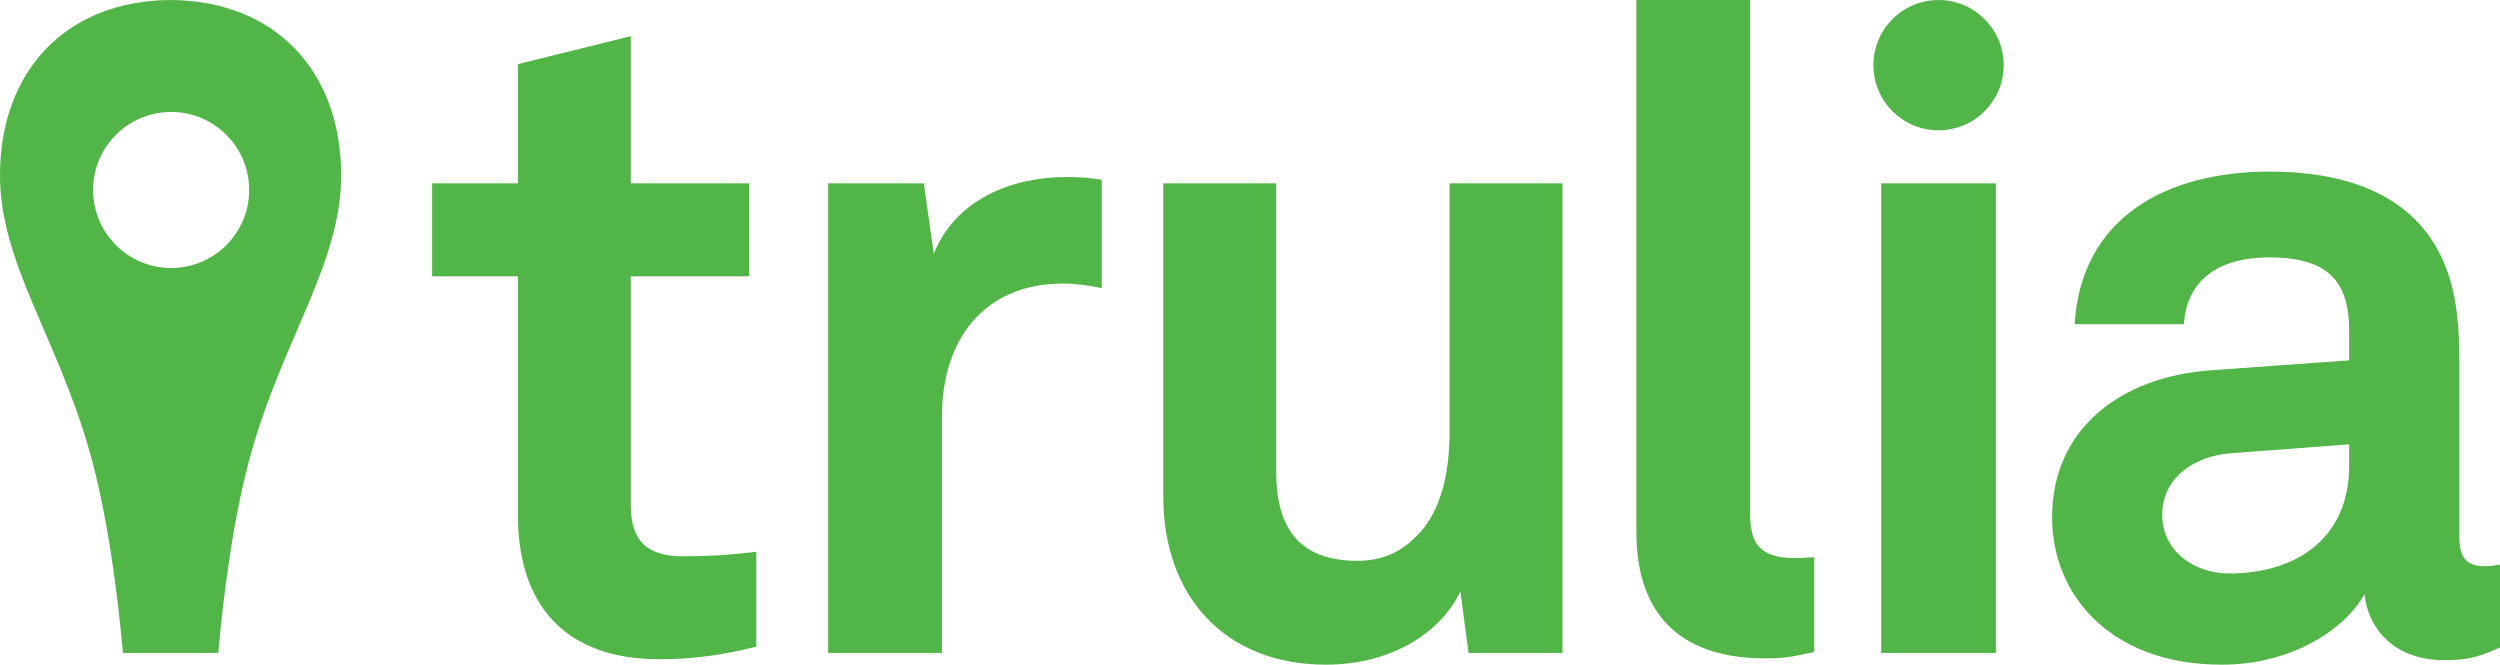 <?xml version="1.0" encoding="UTF-8"?>
<svg xmlns="http://www.w3.org/2000/svg" xmlns:xlink="http://www.w3.org/1999/xlink" width="867.31pt" height="230.59pt" viewBox="0 0 867.31 230.59" version="1.1">
<defs>
<clipPath id="clip1">
  <path d="M 403 63 L 543 63 L 543 230.59 L 403 230.59 Z M 403 63 "/>
</clipPath>
<clipPath id="clip2">
  <path d="M 711 59 L 867.309 59 L 867.309 230.59 L 711 230.59 Z M 711 59 "/>
</clipPath>
</defs>
<g id="surface1">
<path style=" stroke:none;fill-rule:nonzero;fill:rgb(31.799%,70.999%,28.2%);fill-opacity:1;" d="M 672.527 0.008 C 685.008 0.008 695.129 10.125 695.129 22.605 C 695.129 35.086 685.008 45.203 672.527 45.203 C 660.047 45.203 649.93 35.086 649.93 22.605 C 649.93 10.125 660.047 0.008 672.527 0.008 "/>
<path style=" stroke:none;fill-rule:nonzero;fill:rgb(31.799%,70.999%,28.2%);fill-opacity:1;" d="M 228.859 228.711 C 195.965 228.711 179.672 209.91 179.672 178.582 L 179.672 95.871 L 149.906 95.871 L 149.906 63.605 L 179.672 63.605 L 179.672 22.25 L 218.832 12.535 L 218.832 63.605 L 259.871 63.605 L 259.871 95.871 L 218.832 95.871 L 218.832 175.137 C 218.832 187.668 224.473 192.992 237.004 192.992 C 245.148 192.992 251.727 192.684 262.379 191.43 L 262.379 224.324 C 251.414 227.145 240.449 228.711 228.859 228.711 "/>
<path style=" stroke:none;fill-rule:nonzero;fill:rgb(31.799%,70.999%,28.2%);fill-opacity:1;" d="M 368.75 98.379 C 341.184 98.379 326.77 118.113 326.77 144.434 L 326.77 226.516 L 287.297 226.516 L 287.297 63.605 L 320.504 63.605 L 323.949 88.039 C 331.473 69.242 350.895 61.41 370.004 61.41 C 374.078 61.41 378.152 61.723 382.223 62.352 L 382.223 99.945 C 377.836 99.008 373.137 98.379 368.75 98.379 "/>
<g clip-path="url(#clip1)" clip-rule="nonzero">
<path style=" stroke:none;fill-rule:nonzero;fill:rgb(31.799%,70.999%,28.2%);fill-opacity:1;" d="M 509.473 226.516 L 506.652 205.215 C 498.82 221.191 480.648 230.59 459.973 230.59 C 425.195 230.59 403.578 207.094 403.578 172.316 L 403.578 63.605 L 442.738 63.605 L 442.738 163.543 C 442.738 182.656 450.262 194.562 470.938 194.562 C 480.023 194.562 486.289 191.113 490.988 186.414 C 500.387 177.641 502.895 162.918 502.895 149.762 L 502.895 63.605 L 542.055 63.605 L 542.055 226.516 L 509.473 226.516 "/>
</g>
<path style=" stroke:none;fill-rule:nonzero;fill:rgb(31.799%,70.999%,28.2%);fill-opacity:1;" d="M 612.184 228.395 C 585.551 228.395 567.695 215.551 567.695 184.535 L 567.695 0.004 L 607.168 0.004 L 607.168 177.957 C 607.168 187.355 609.359 193.617 622.832 193.617 C 626.281 193.617 627.219 193.309 629.41 193.309 L 629.41 226.199 C 621.582 227.77 620.016 228.395 612.184 228.395 "/>
<path style=" stroke:none;fill-rule:nonzero;fill:rgb(31.799%,70.999%,28.2%);fill-opacity:1;" d="M 652.633 226.516 L 652.633 63.605 L 692.422 63.605 L 692.422 226.516 L 652.633 226.516 "/>
<g clip-path="url(#clip2)" clip-rule="nonzero">
<path style=" stroke:none;fill-rule:nonzero;fill:rgb(31.799%,70.999%,28.2%);fill-opacity:1;" d="M 814.984 154.145 L 773.629 157.277 C 761.727 158.219 750.133 165.422 750.133 178.582 C 750.133 191.113 761.098 198.945 773.316 198.945 C 797.754 198.945 814.984 185.785 814.984 161.664 Z M 847.883 229.023 C 830.965 229.023 821.562 218.371 820.312 206.152 C 812.793 219.312 793.996 230.59 770.812 230.59 C 731.961 230.59 711.91 206.152 711.91 179.523 C 711.91 148.508 736.035 130.648 767.051 128.453 L 814.984 125.008 L 814.984 114.984 C 814.984 99.633 809.66 89.293 787.414 89.293 C 769.246 89.293 758.594 97.438 757.652 112.477 L 719.746 112.477 C 721.938 75.82 751.074 59.531 787.414 59.531 C 815.301 59.531 839.109 68.305 848.508 92.738 C 852.582 103.078 853.207 114.668 853.207 125.637 L 853.207 186.102 C 853.207 193.617 855.711 196.441 862.293 196.441 C 864.801 196.441 867.305 195.812 867.305 195.812 L 867.305 224.637 C 860.727 227.457 857.281 229.023 847.883 229.023 "/>
</g>
<path style=" stroke:none;fill-rule:nonzero;fill:rgb(31.799%,70.999%,28.2%);fill-opacity:1;" d="M 59.371 92.977 C 44.418 92.977 32.301 80.859 32.301 65.906 C 32.301 50.957 44.418 38.84 59.371 38.84 C 74.32 38.84 86.441 50.957 86.441 65.906 C 86.441 80.859 74.32 92.977 59.371 92.977 Z M 59.18 0.004 C 23.215 0.203 0 24.34 0 60.836 C 0 91.047 19.707 116.883 30.941 156.16 C 37.371 178.652 40.832 206.188 42.645 226.516 L 75.715 226.516 C 77.527 206.188 80.988 178.652 87.418 156.16 C 98.652 116.883 118.359 91.047 118.359 60.836 C 118.359 24.34 95.145 0.207 59.18 0.004 "/>
</g>
</svg>
